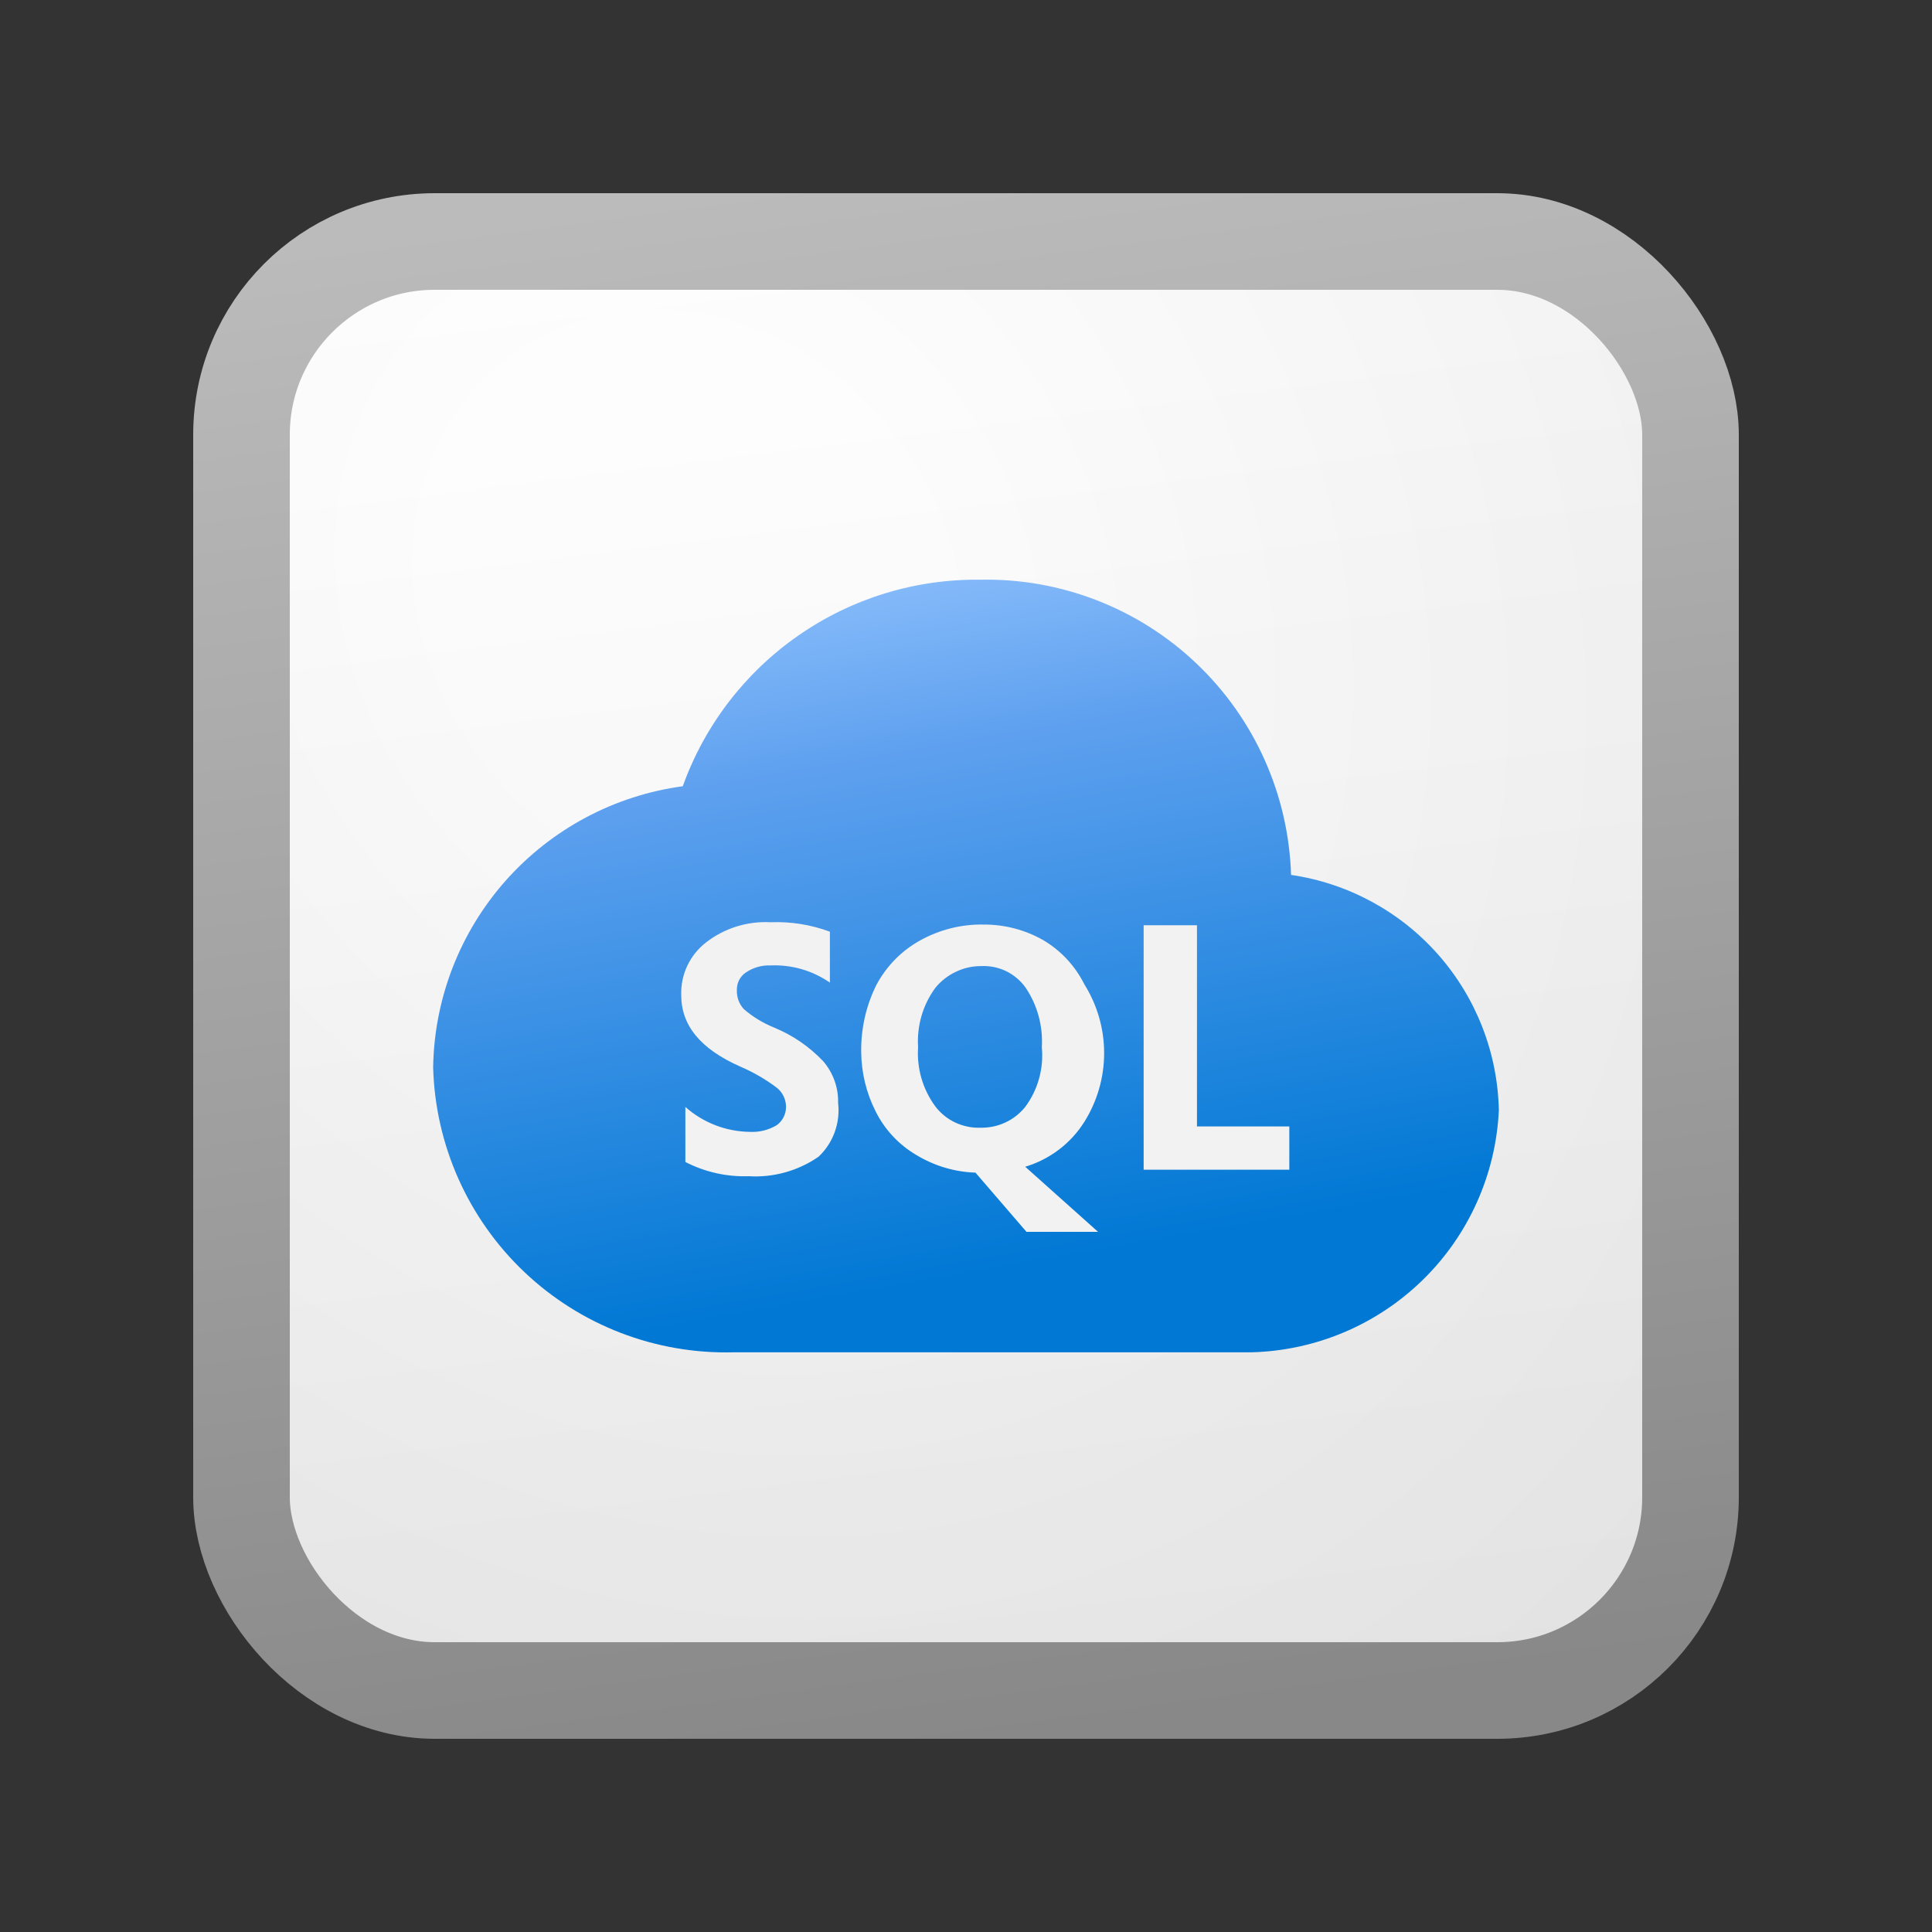 <svg width="20" height="20" viewBox="0 0 20 20" fill="none" xmlns="http://www.w3.org/2000/svg">
<rect x="0" y="0" width="20" height="20" fill="#333333" stroke="none"/>
<rect x="2.5" y="2.5" width="15" height="15" rx="2" fill="url(#paint0_linear_41743_63511)"/>
<rect x="2.5" y="2.5" width="15" height="15" rx="2" fill="url(#paint1_radial_41743_63511)" fill-opacity="0.2"/>
<rect x="2.5" y="2.5" width="15" height="15" rx="2" stroke="url(#paint2_linear_41743_63511)"/>
<path d="M13.365 9.057C13.339 8.226 12.987 7.439 12.384 6.867C11.782 6.295 10.978 5.984 10.147 6.001C9.475 5.993 8.818 6.194 8.266 6.578C7.714 6.961 7.295 7.507 7.068 8.139C6.36 8.235 5.711 8.581 5.236 9.115C4.762 9.649 4.495 10.335 4.484 11.049C4.505 11.851 4.844 12.613 5.426 13.166C6.009 13.72 6.787 14.019 7.59 13.999H12.954C13.619 13.982 14.252 13.715 14.728 13.25C15.203 12.786 15.485 12.158 15.516 11.494C15.504 10.899 15.281 10.328 14.887 9.881C14.493 9.435 13.954 9.143 13.365 9.057Z" fill="url(#paint3_linear_41743_63511)"/>
<path d="M12.391 11.661V9.578H11.839V12.109H13.347V11.661H12.391ZM8.015 10.638C7.901 10.592 7.795 10.528 7.702 10.448C7.677 10.422 7.658 10.391 7.645 10.357C7.633 10.323 7.627 10.288 7.628 10.252C7.627 10.216 7.634 10.18 7.65 10.148C7.666 10.116 7.69 10.088 7.72 10.068C7.796 10.016 7.886 9.99 7.978 9.994C8.196 9.985 8.411 10.047 8.591 10.172V9.645C8.395 9.572 8.187 9.539 7.978 9.547C7.737 9.534 7.5 9.608 7.31 9.755C7.227 9.819 7.16 9.902 7.115 9.997C7.07 10.092 7.049 10.196 7.052 10.301C7.052 10.613 7.248 10.858 7.665 11.042C7.8 11.1 7.928 11.174 8.045 11.263C8.074 11.287 8.097 11.317 8.113 11.351C8.129 11.385 8.137 11.422 8.137 11.459C8.137 11.496 8.128 11.533 8.111 11.566C8.094 11.599 8.069 11.628 8.039 11.649C7.956 11.698 7.86 11.722 7.763 11.717C7.517 11.714 7.279 11.623 7.095 11.459V12.029C7.298 12.133 7.523 12.184 7.751 12.176C8.008 12.192 8.263 12.12 8.474 11.974C8.549 11.903 8.606 11.816 8.641 11.719C8.676 11.622 8.688 11.519 8.676 11.416C8.68 11.259 8.625 11.107 8.523 10.987C8.38 10.836 8.207 10.717 8.015 10.638ZM11.226 11.612C11.359 11.399 11.43 11.153 11.43 10.901C11.43 10.65 11.359 10.404 11.226 10.191C11.13 9.999 10.982 9.839 10.797 9.731C10.61 9.625 10.399 9.57 10.184 9.571C9.953 9.566 9.724 9.624 9.522 9.737C9.333 9.842 9.178 10 9.075 10.191C8.966 10.407 8.912 10.647 8.915 10.889C8.917 11.102 8.967 11.312 9.063 11.502C9.156 11.691 9.303 11.849 9.485 11.956C9.671 12.069 9.882 12.132 10.098 12.139L10.626 12.752H11.367L10.613 12.078C10.867 12.002 11.085 11.837 11.226 11.612ZM10.613 11.459C10.557 11.528 10.486 11.584 10.405 11.621C10.325 11.658 10.236 11.676 10.147 11.674C10.058 11.677 9.969 11.658 9.888 11.62C9.807 11.582 9.736 11.524 9.682 11.453C9.552 11.276 9.489 11.059 9.504 10.84C9.49 10.621 9.552 10.404 9.682 10.227C9.739 10.156 9.812 10.099 9.895 10.06C9.978 10.02 10.068 10 10.16 10.001C10.249 9.997 10.338 10.015 10.419 10.055C10.499 10.095 10.568 10.154 10.619 10.227C10.74 10.408 10.798 10.623 10.785 10.84C10.806 11.061 10.745 11.281 10.613 11.459Z" fill="#F2F2F2"/>
<defs>
<linearGradient id="paint0_linear_41743_63511" x1="6.444" y1="2" x2="8.468" y2="18.192" gradientUnits="userSpaceOnUse">
<stop stop-color="white"/>
<stop offset="1" stop-color="#EBEBEB"/>
</linearGradient>
<radialGradient id="paint1_radial_41743_63511" cx="0" cy="0" r="1" gradientUnits="userSpaceOnUse" gradientTransform="translate(7.111 6.167) rotate(56.31) scale(15.223 13.174)">
<stop offset="0.177" stop-color="white"/>
<stop offset="1" stop-color="#B8B8B8"/>
</radialGradient>
<linearGradient id="paint2_linear_41743_63511" x1="7.167" y1="2" x2="9.321" y2="18.157" gradientUnits="userSpaceOnUse">
<stop stop-color="#BBBBBB"/>
<stop offset="1" stop-color="#888888"/>
</linearGradient>
<linearGradient id="paint3_linear_41743_63511" x1="10.556" y1="14.446" x2="9.09" y2="6.135" gradientUnits="userSpaceOnUse">
<stop offset="0.15" stop-color="#0078D4"/>
<stop offset="0.8" stop-color="#5EA0EF"/>
<stop offset="1" stop-color="#83B9F9"/>
</linearGradient>
</defs>
</svg>
